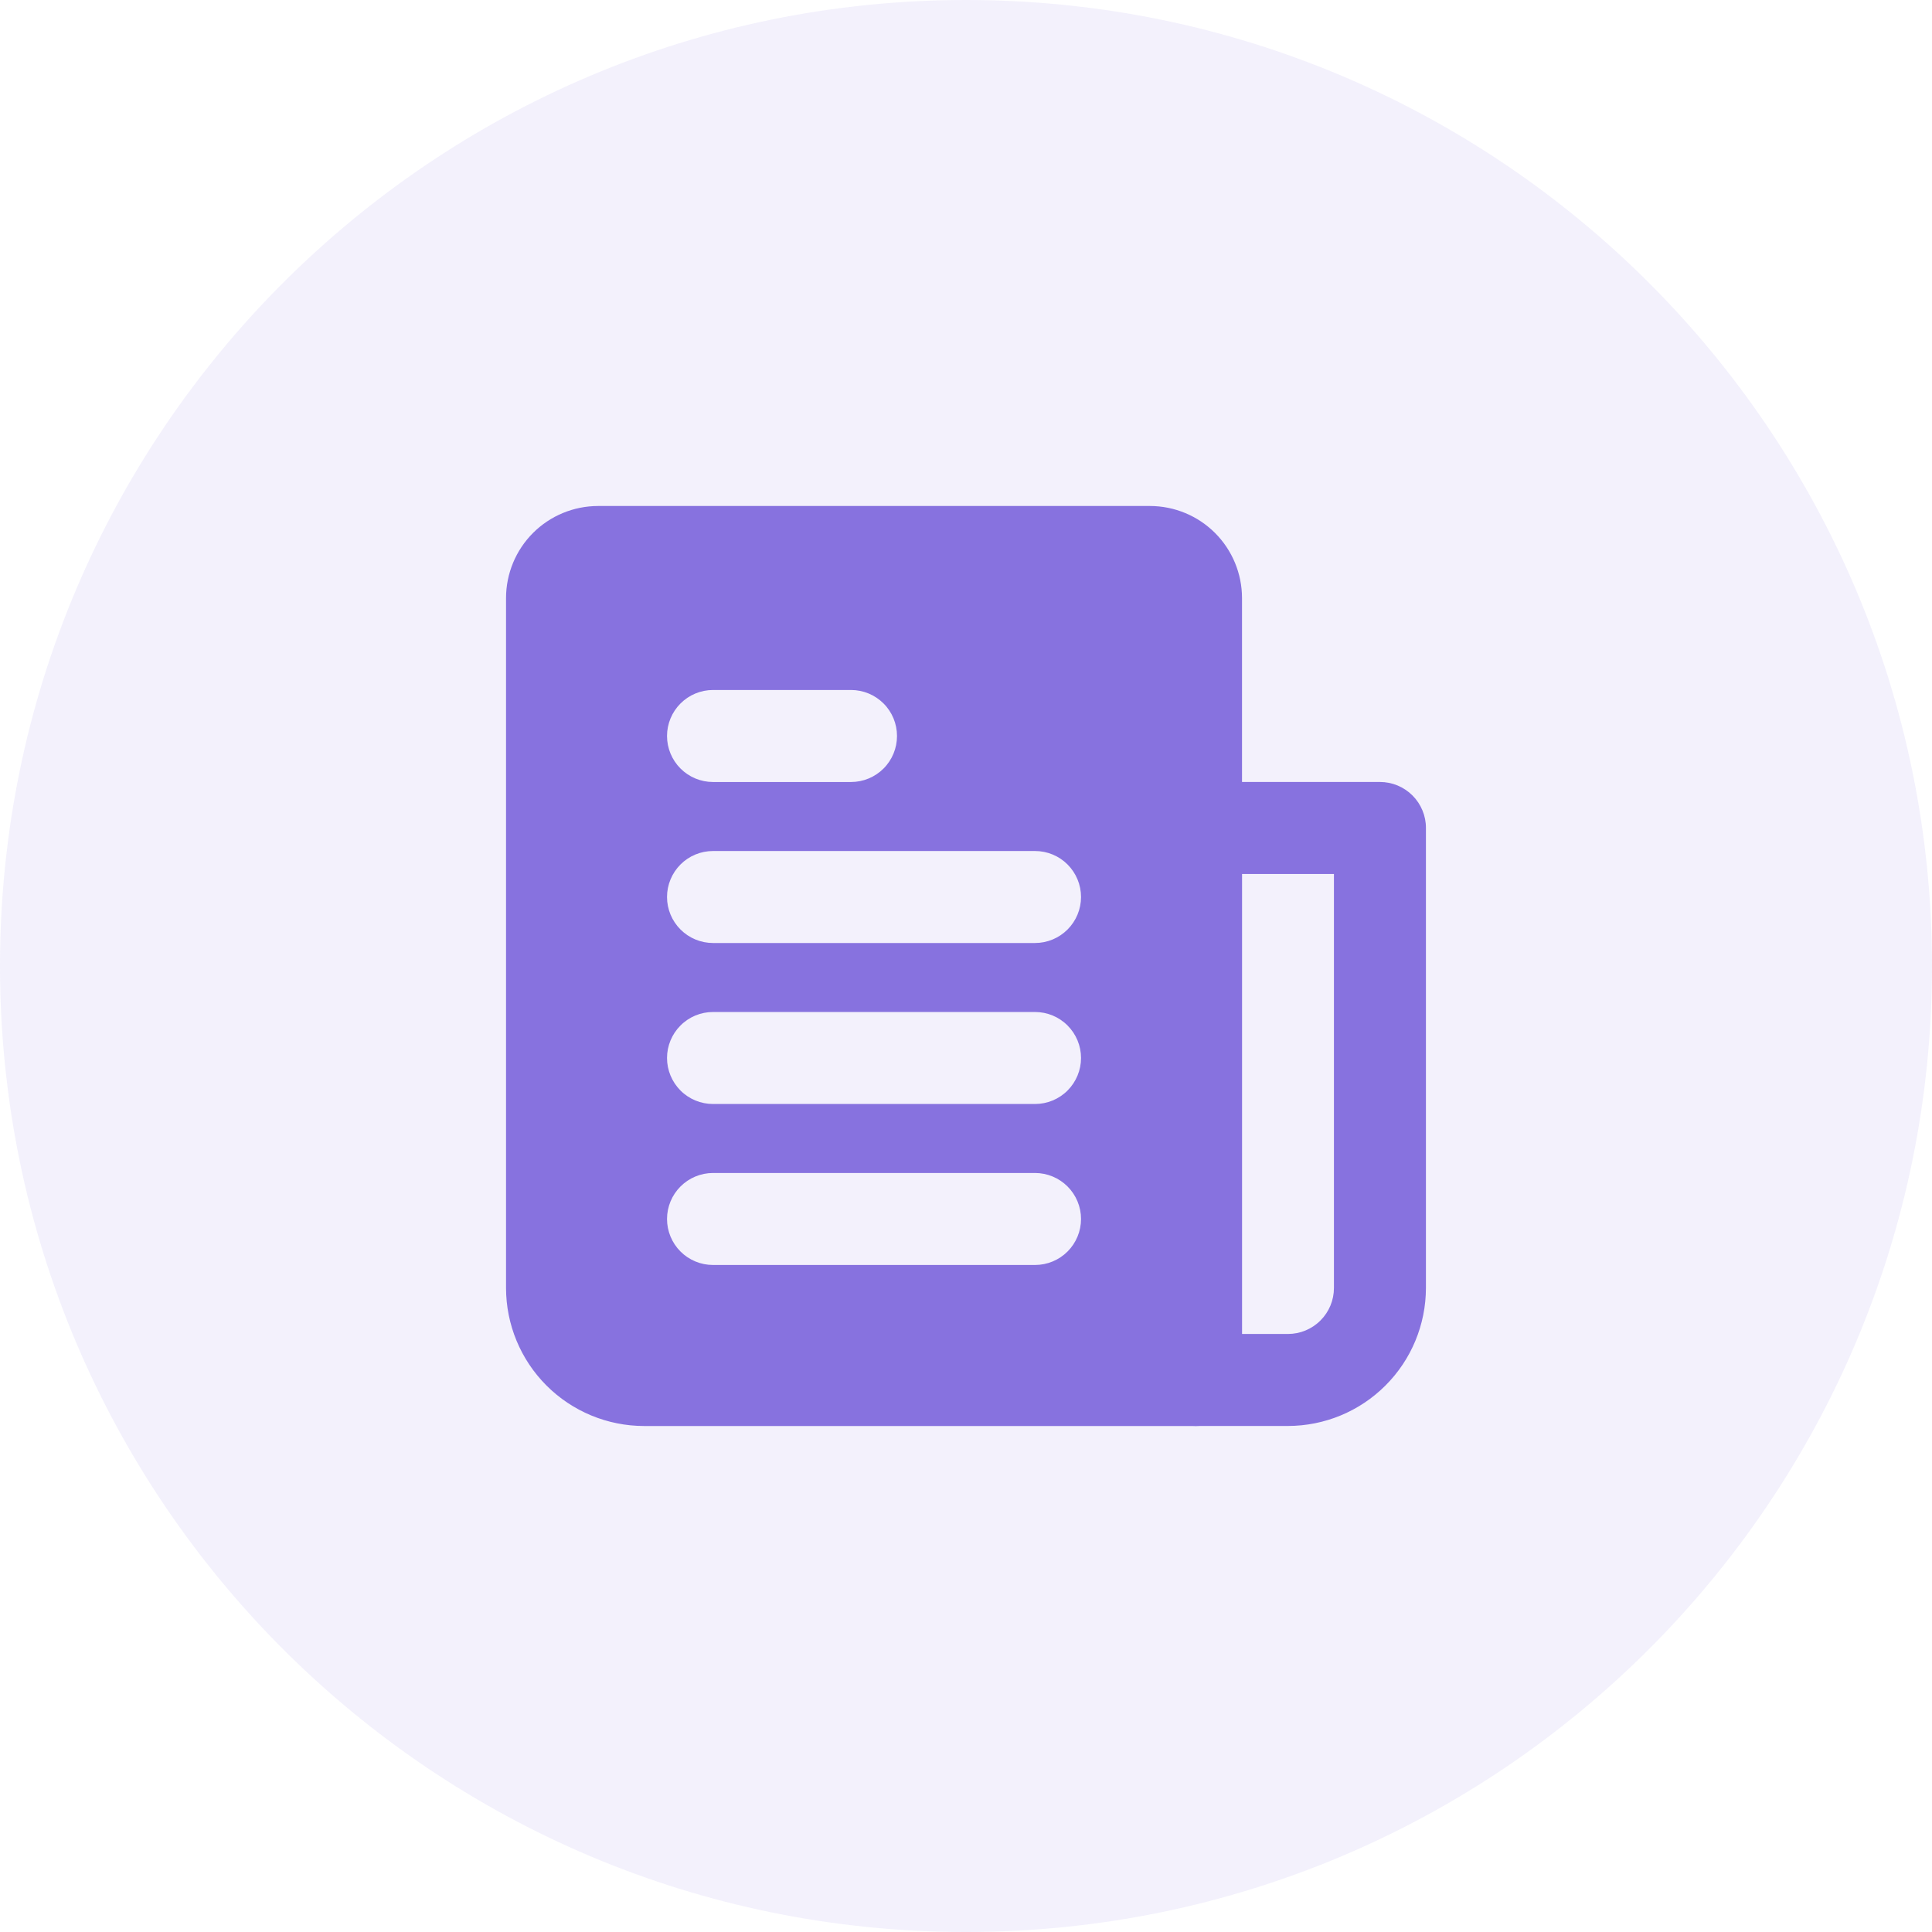 <svg width="52" height="52" viewBox="0 0 52 52" fill="none" xmlns="http://www.w3.org/2000/svg">
<g clip-path="url(#clip0_1880_64937)">
<path d="M26 52C40.359 52 52 40.359 52 26C52 11.641 40.359 0 26 0C11.641 0 0 11.641 0 26C0 40.359 11.641 52 26 52Z" fill="#8772DF" fill-opacity="0.1"/>
<path d="M30.953 13.619H16.096C15.439 13.62 14.81 13.881 14.346 14.345C13.882 14.809 13.621 15.439 13.62 16.095V34.666C13.621 35.651 14.012 36.595 14.709 37.292C15.405 37.988 16.349 38.38 17.334 38.381H32.191C32.353 38.381 32.515 38.349 32.665 38.287C32.815 38.224 32.952 38.133 33.067 38.018C33.182 37.903 33.273 37.767 33.335 37.617C33.397 37.466 33.429 37.305 33.429 37.143V16.095C33.428 15.439 33.167 14.809 32.703 14.345C32.239 13.881 31.609 13.62 30.953 13.619ZM19.191 18.571H22.905C23.234 18.571 23.549 18.702 23.781 18.934C24.013 19.166 24.143 19.481 24.143 19.809C24.143 20.138 24.013 20.453 23.781 20.685C23.549 20.917 23.234 21.048 22.905 21.048H19.191C18.863 21.048 18.548 20.917 18.316 20.685C18.084 20.453 17.953 20.138 17.953 19.809C17.953 19.481 18.084 19.166 18.316 18.934C18.548 18.702 18.863 18.571 19.191 18.571ZM27.858 34.047H19.191C18.863 34.047 18.548 33.917 18.316 33.685C18.084 33.453 17.953 33.138 17.953 32.809C17.953 32.481 18.084 32.166 18.316 31.934C18.548 31.702 18.863 31.571 19.191 31.571H27.858C28.186 31.571 28.501 31.702 28.733 31.934C28.965 32.166 29.096 32.481 29.096 32.809C29.096 33.138 28.965 33.453 28.733 33.685C28.501 33.917 28.186 34.047 27.858 34.047ZM27.858 29.714H19.191C18.863 29.714 18.548 29.584 18.316 29.352C18.084 29.119 17.953 28.804 17.953 28.476C17.953 28.148 18.084 27.833 18.316 27.601C18.548 27.368 18.863 27.238 19.191 27.238H27.858C28.186 27.238 28.501 27.368 28.733 27.601C28.965 27.833 29.096 28.148 29.096 28.476C29.096 28.804 28.965 29.119 28.733 29.352C28.501 29.584 28.186 29.714 27.858 29.714ZM27.858 25.381H19.191C18.863 25.381 18.548 25.25 18.316 25.018C18.084 24.786 17.953 24.471 17.953 24.143C17.953 23.814 18.084 23.5 18.316 23.267C18.548 23.035 18.863 22.905 19.191 22.905H27.858C28.186 22.905 28.501 23.035 28.733 23.267C28.965 23.5 29.096 23.814 29.096 24.143C29.096 24.471 28.965 24.786 28.733 25.018C28.501 25.25 28.186 25.381 27.858 25.381Z" fill="#8772DF"/>
<path d="M34.665 38.38H32.189C32.026 38.38 31.865 38.349 31.715 38.286C31.565 38.224 31.428 38.133 31.313 38.018C31.198 37.903 31.107 37.767 31.045 37.616C30.983 37.466 30.951 37.305 30.951 37.142V22.285C30.951 22.123 30.983 21.962 31.045 21.811C31.107 21.661 31.198 21.525 31.313 21.41C31.428 21.295 31.565 21.204 31.715 21.141C31.865 21.079 32.026 21.047 32.189 21.047H37.141C37.304 21.047 37.465 21.079 37.615 21.141C37.766 21.204 37.902 21.295 38.017 21.41C38.132 21.525 38.223 21.661 38.285 21.811C38.348 21.962 38.38 22.123 38.379 22.285V34.666C38.378 35.651 37.987 36.595 37.29 37.291C36.594 37.988 35.65 38.379 34.665 38.38ZM33.427 35.904H34.665C34.993 35.904 35.308 35.774 35.54 35.541C35.773 35.309 35.903 34.995 35.903 34.666V23.523H33.427V35.904Z" fill="#8772DF"/>
</g>
<defs>
<clipPath id="clip0_1880_64937">
<rect width="52" height="52" fill="white"/>
</clipPath>
</defs>
</svg>
